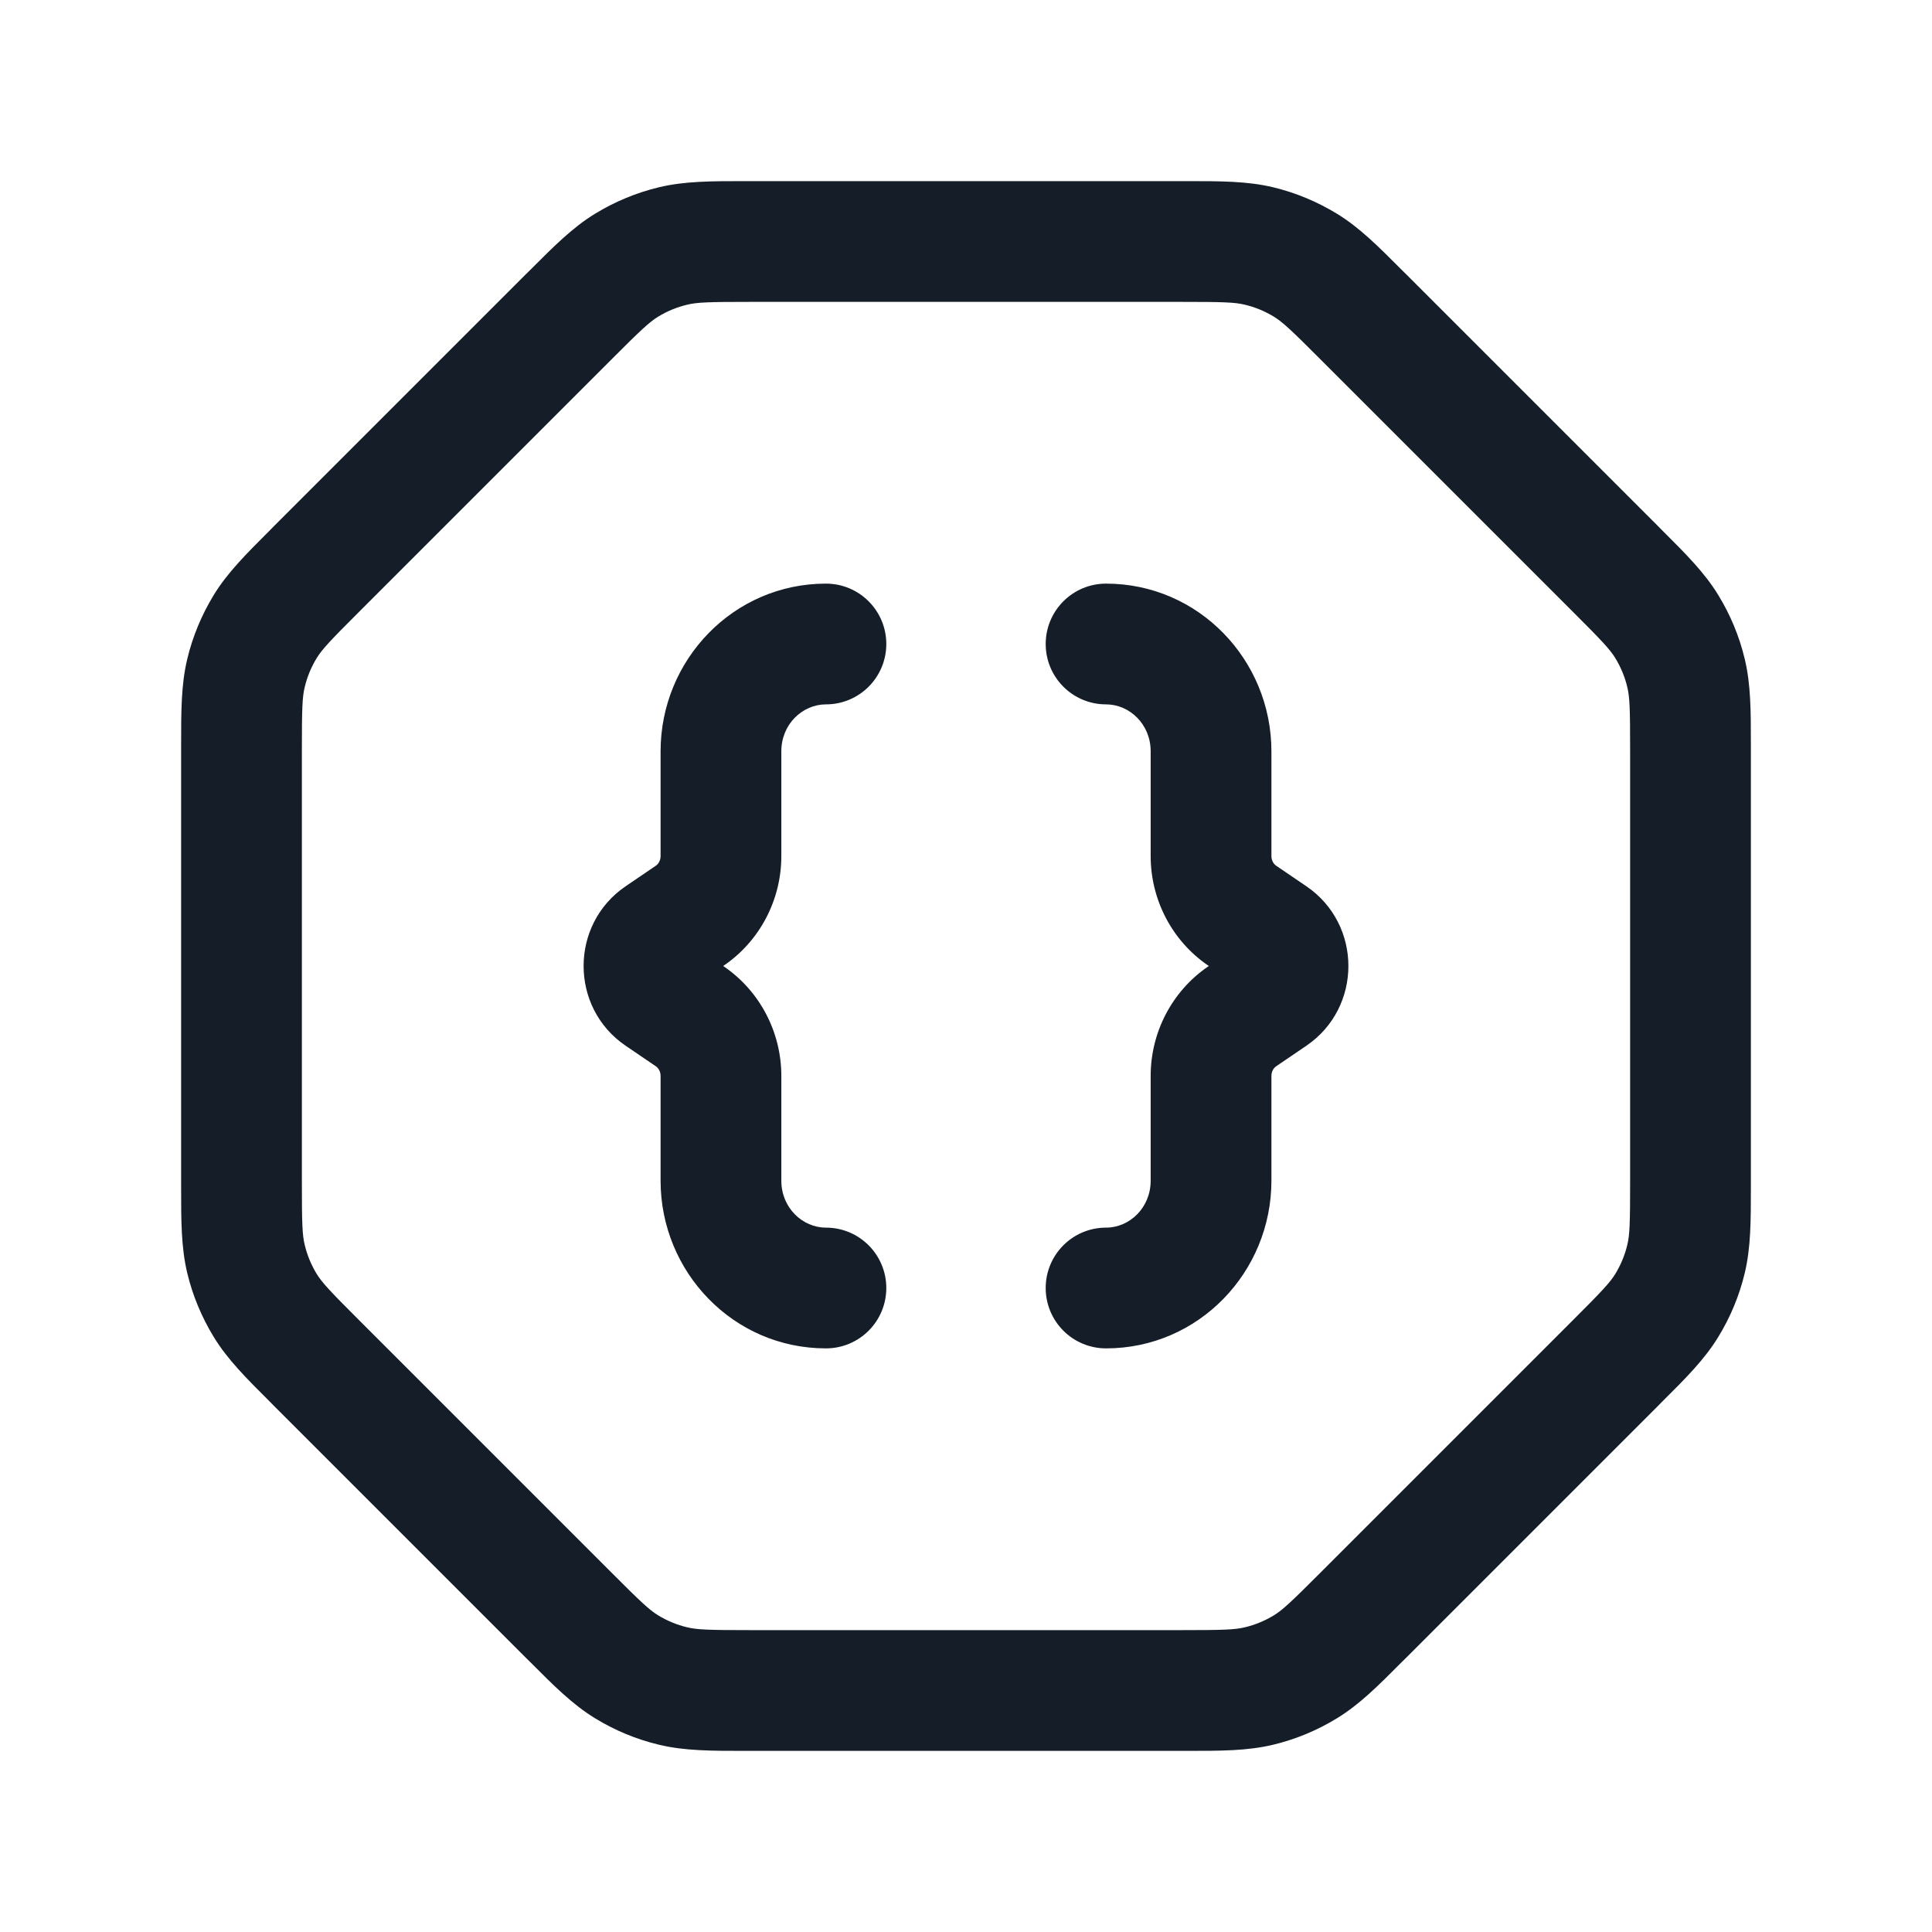 <svg xmlns="http://www.w3.org/2000/svg" viewBox="0 0 24 24">
  <defs/>
  <path fill="#151E28" d="M9.326,2.25 L14.675,2.25 L14.747,2.25 C15.166,2.25 15.495,2.25 15.814,2.326 C16.094,2.393 16.362,2.505 16.608,2.655 C16.888,2.826 17.121,3.06 17.416,3.356 L17.468,3.407 L20.593,6.532 L20.644,6.584 C20.941,6.88 21.174,7.112 21.345,7.392 C21.496,7.638 21.607,7.906 21.674,8.187 C21.75,8.505 21.75,8.834 21.75,9.252 L21.75,14.748 C21.75,15.166 21.75,15.495 21.674,15.814 C21.607,16.094 21.496,16.362 21.345,16.608 C21.174,16.888 20.941,17.121 20.644,17.416 L20.593,17.468 L17.468,20.593 L17.416,20.644 C17.121,20.941 16.888,21.174 16.608,21.345 C16.362,21.496 16.094,21.607 15.814,21.674 C15.495,21.75 15.166,21.75 14.748,21.75 L9.252,21.75 C8.834,21.75 8.505,21.75 8.187,21.674 C7.906,21.607 7.638,21.496 7.392,21.345 C7.112,21.174 6.88,20.941 6.584,20.644 L6.532,20.593 L3.407,17.468 L3.356,17.416 C3.06,17.121 2.826,16.888 2.655,16.608 C2.505,16.362 2.393,16.094 2.326,15.814 C2.25,15.495 2.25,15.166 2.25,14.747 L2.25,14.675 L2.25,9.326 L2.25,9.253 C2.25,8.834 2.25,8.505 2.326,8.187 C2.393,7.906 2.505,7.638 2.655,7.392 C2.826,7.112 3.06,6.88 3.356,6.584 L3.407,6.532 L6.532,3.407 L6.584,3.356 C6.88,3.06 7.112,2.826 7.392,2.655 C7.638,2.505 7.906,2.393 8.187,2.326 C8.505,2.25 8.834,2.25 9.253,2.25 Z M8.537,3.785 C8.409,3.815 8.287,3.866 8.175,3.934 C8.067,4.001 7.964,4.096 7.593,4.468 L4.468,7.593 C4.096,7.964 4.001,8.067 3.934,8.175 C3.866,8.287 3.815,8.409 3.785,8.537 C3.755,8.66 3.75,8.801 3.75,9.326 L3.75,14.675 C3.75,15.2 3.755,15.34 3.785,15.463 C3.815,15.591 3.866,15.713 3.934,15.825 C4.001,15.933 4.096,16.036 4.468,16.407 L7.593,19.532 C7.964,19.904 8.067,19.999 8.175,20.066 C8.287,20.134 8.409,20.185 8.537,20.215 C8.66,20.245 8.801,20.25 9.326,20.25 L14.675,20.25 C15.2,20.25 15.34,20.245 15.463,20.215 C15.591,20.185 15.713,20.134 15.825,20.066 C15.933,19.999 16.036,19.904 16.407,19.532 L19.532,16.407 C19.904,16.036 19.999,15.933 20.066,15.825 C20.134,15.713 20.185,15.591 20.215,15.463 C20.245,15.34 20.25,15.2 20.25,14.675 L20.25,9.326 C20.25,8.801 20.245,8.66 20.215,8.537 C20.185,8.409 20.134,8.287 20.066,8.175 C19.999,8.067 19.904,7.964 19.532,7.593 L16.407,4.468 C16.036,4.096 15.933,4.001 15.825,3.934 C15.713,3.866 15.591,3.815 15.463,3.785 C15.34,3.755 15.2,3.75 14.675,3.75 L9.326,3.75 C8.801,3.75 8.66,3.755 8.537,3.785 Z M13.74,7.25 C14.89,7.25 15.794,8.198 15.794,9.333 L15.794,10.635 C15.794,10.689 15.821,10.733 15.854,10.755 L16.229,11.01 C16.924,11.484 16.924,12.516 16.229,12.99 L15.854,13.245 C15.821,13.267 15.794,13.311 15.794,13.365 L15.794,14.667 C15.794,15.802 14.89,16.75 13.74,16.75 C13.325,16.75 12.99,16.414 12.99,16 C12.99,15.586 13.325,15.25 13.74,15.25 C14.031,15.25 14.294,15.004 14.294,14.667 L14.294,13.365 C14.294,12.824 14.559,12.312 15.009,12.005 L15.017,12 L15.009,11.995 C14.559,11.688 14.294,11.176 14.294,10.635 L14.294,9.333 C14.294,8.996 14.031,8.75 13.74,8.75 C13.325,8.75 12.99,8.414 12.99,8 C12.99,7.586 13.325,7.25 13.74,7.25 Z M10.26,7.25 C10.675,7.25 11.01,7.586 11.01,8 C11.01,8.414 10.675,8.75 10.26,8.75 C9.969,8.75 9.706,8.996 9.706,9.333 L9.706,10.635 C9.706,11.176 9.441,11.688 8.991,11.995 L8.983,12 L8.991,12.005 C9.441,12.312 9.706,12.824 9.706,13.365 L9.706,14.667 C9.706,15.004 9.969,15.25 10.26,15.25 C10.675,15.25 11.01,15.586 11.01,16 C11.01,16.414 10.675,16.75 10.26,16.75 C9.11,16.75 8.206,15.802 8.206,14.667 L8.206,13.365 C8.206,13.311 8.179,13.267 8.146,13.245 L7.771,12.99 C7.076,12.516 7.076,11.484 7.771,11.01 L8.146,10.755 C8.179,10.733 8.206,10.689 8.206,10.635 L8.206,9.333 C8.206,8.198 9.11,7.25 10.26,7.25 Z"/>
</svg>

